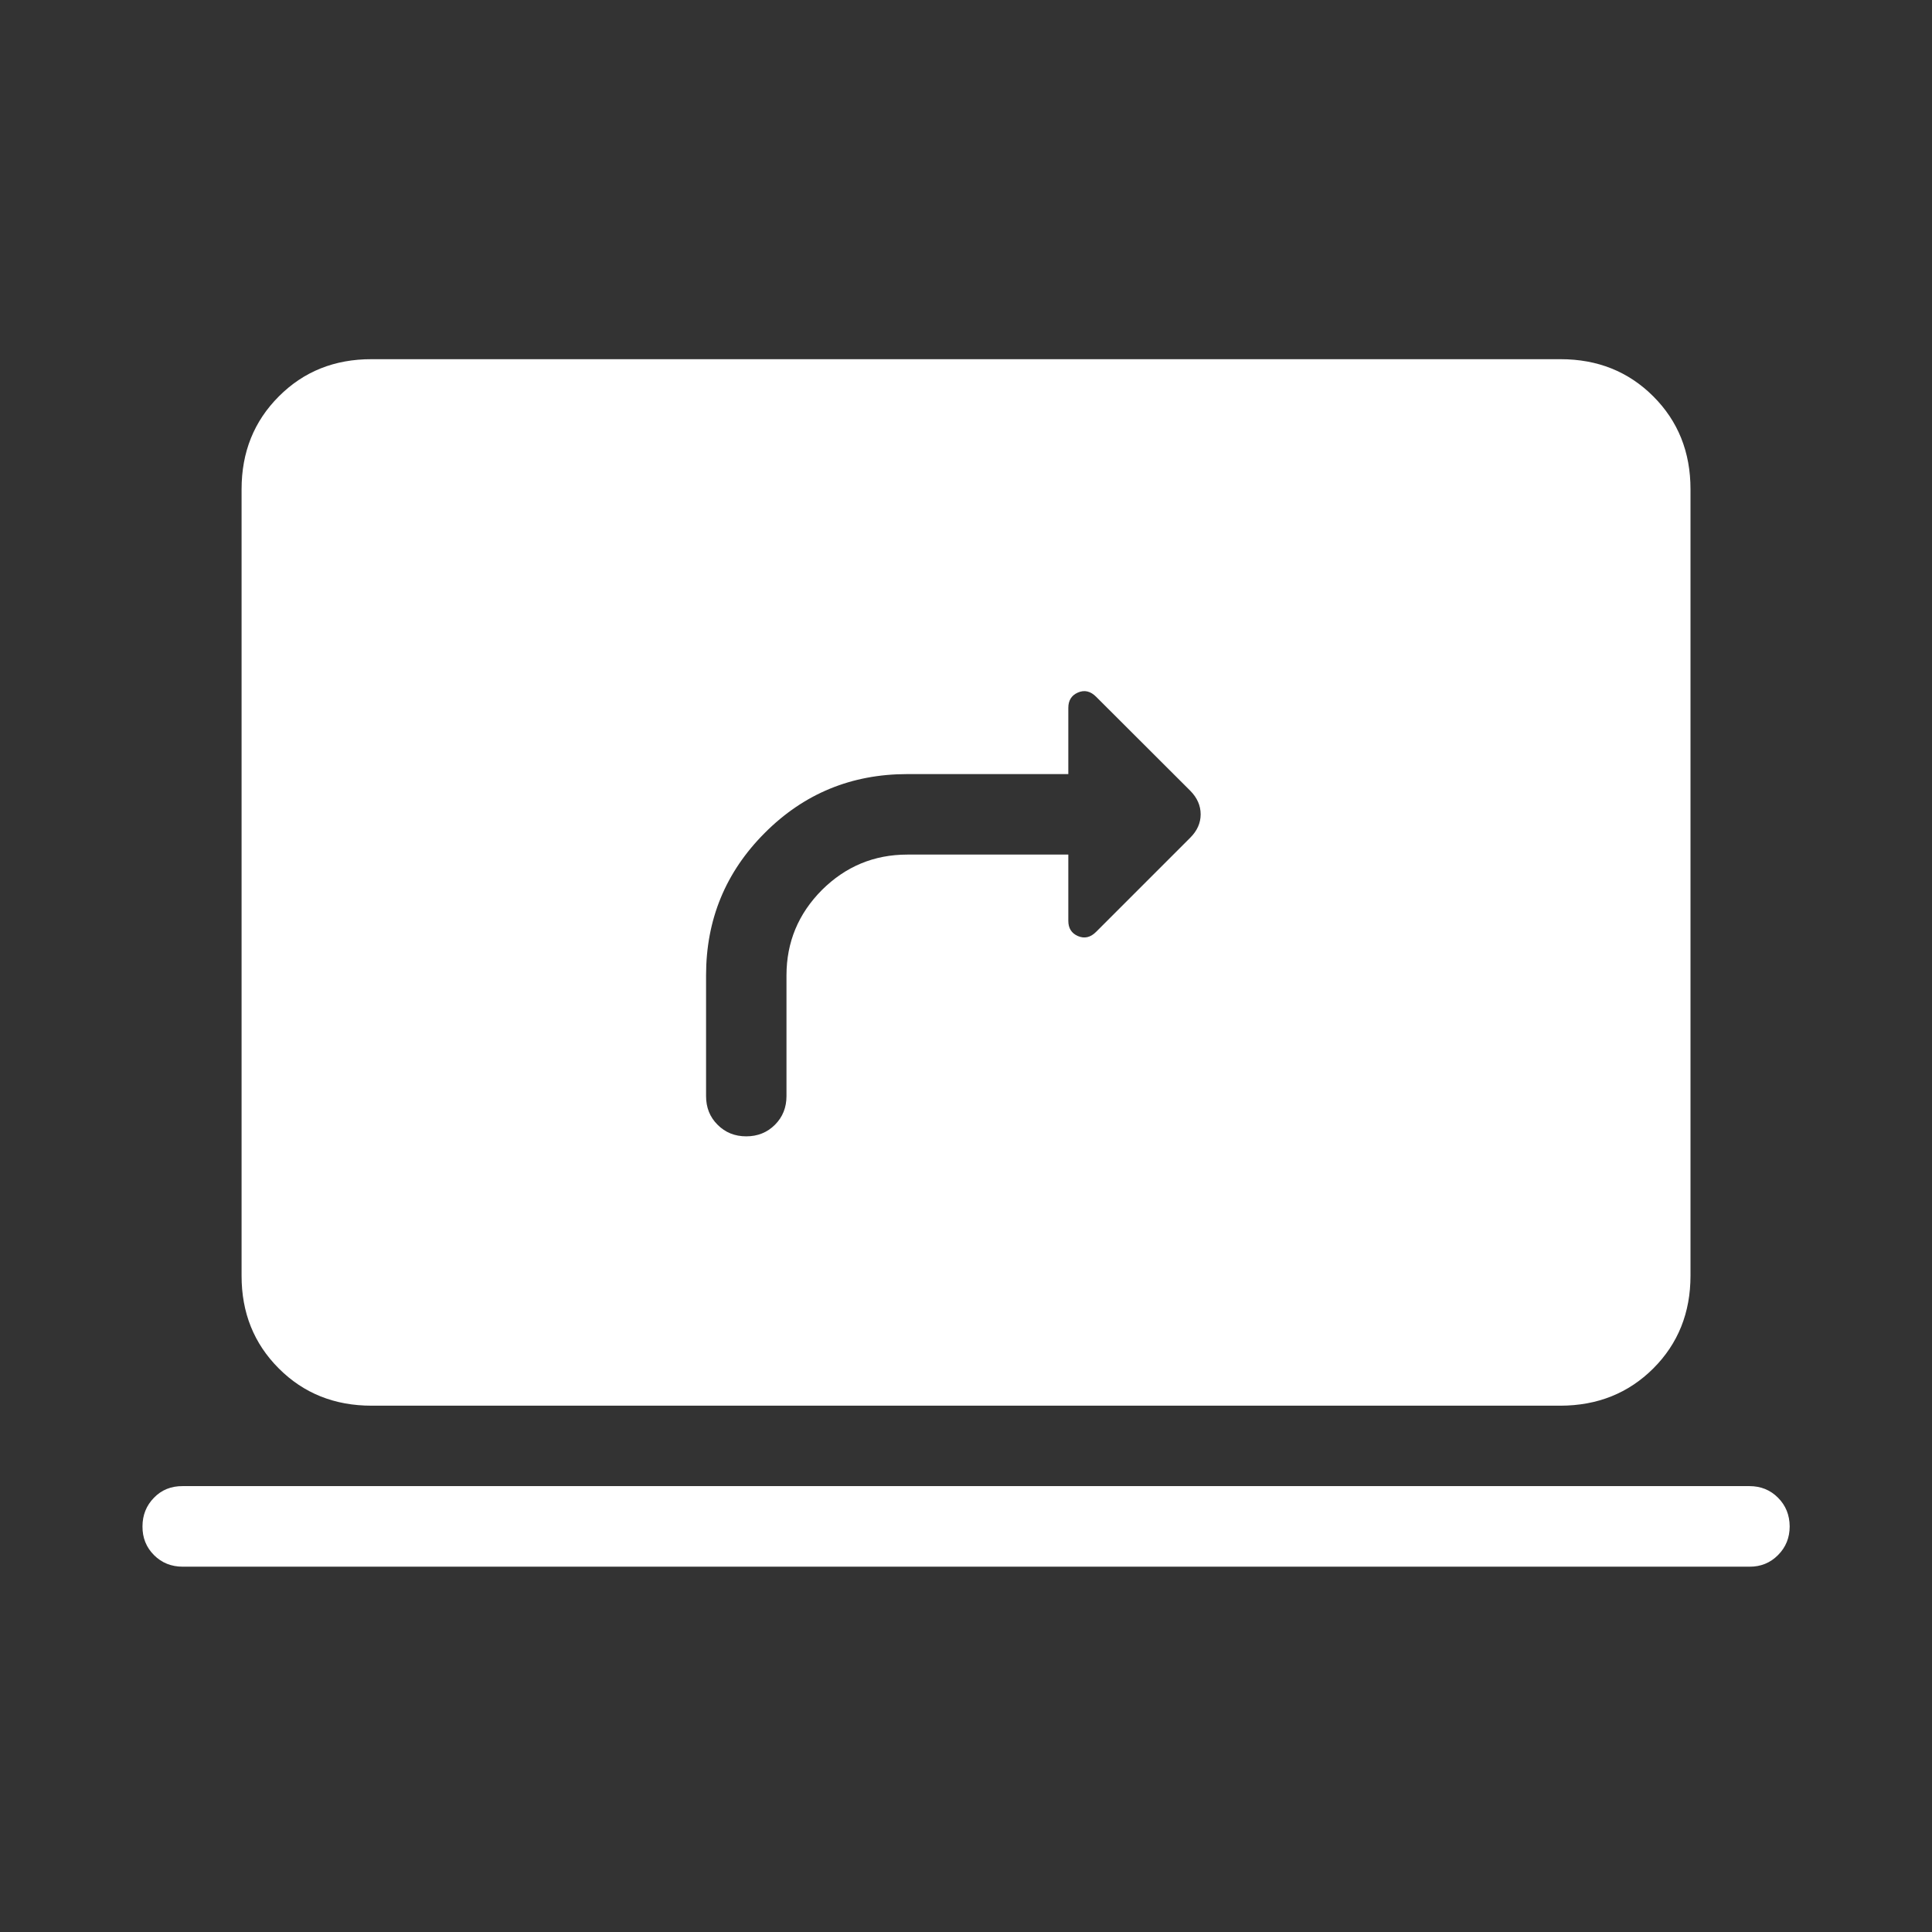 <svg width="24" height="24" viewBox="0 0 24 24" fill="none" xmlns="http://www.w3.org/2000/svg">
<rect x="0" y="0" width="24" height="24" fill="#333333" stroke="none"/>
<path d="M11.271 10.616H13.271V11.439C13.271 11.53 13.31 11.593 13.39 11.628C13.471 11.663 13.547 11.646 13.617 11.575L14.784 10.408C14.872 10.321 14.915 10.223 14.915 10.116C14.915 10.008 14.872 9.91 14.786 9.823L13.617 8.656C13.547 8.585 13.471 8.568 13.39 8.603C13.31 8.638 13.271 8.702 13.271 8.793V9.616H11.271C10.577 9.616 9.987 9.859 9.501 10.346C9.014 10.833 8.771 11.423 8.771 12.116V13.616C8.771 13.758 8.818 13.877 8.914 13.972C9.009 14.068 9.128 14.116 9.27 14.116C9.412 14.116 9.531 14.068 9.627 13.972C9.723 13.876 9.77 13.757 9.77 13.616V12.116C9.77 11.704 9.917 11.351 10.21 11.056C10.505 10.763 10.858 10.616 11.271 10.616ZM2.271 19.462C2.128 19.462 2.009 19.414 1.913 19.318C1.817 19.222 1.769 19.103 1.77 18.962C1.77 18.821 1.818 18.702 1.913 18.605C2.007 18.508 2.126 18.46 2.27 18.461H21.732C21.873 18.461 21.992 18.509 22.087 18.605C22.183 18.701 22.231 18.82 22.232 18.961C22.232 19.102 22.184 19.221 22.087 19.318C21.991 19.415 21.872 19.463 21.732 19.462H2.271ZM4.616 17.462C4.156 17.462 3.771 17.308 3.463 16.999C3.154 16.69 3 16.306 3.001 15.846V6.077C3.001 5.617 3.155 5.233 3.464 4.924C3.772 4.615 4.156 4.461 4.616 4.462H19.386C19.846 4.462 20.23 4.616 20.538 4.924C20.846 5.232 21 5.616 21 6.077V15.847C21 16.307 20.846 16.691 20.538 16.999C20.229 17.307 19.845 17.461 19.384 17.462H4.616Z" fill="white"/>
</svg>
